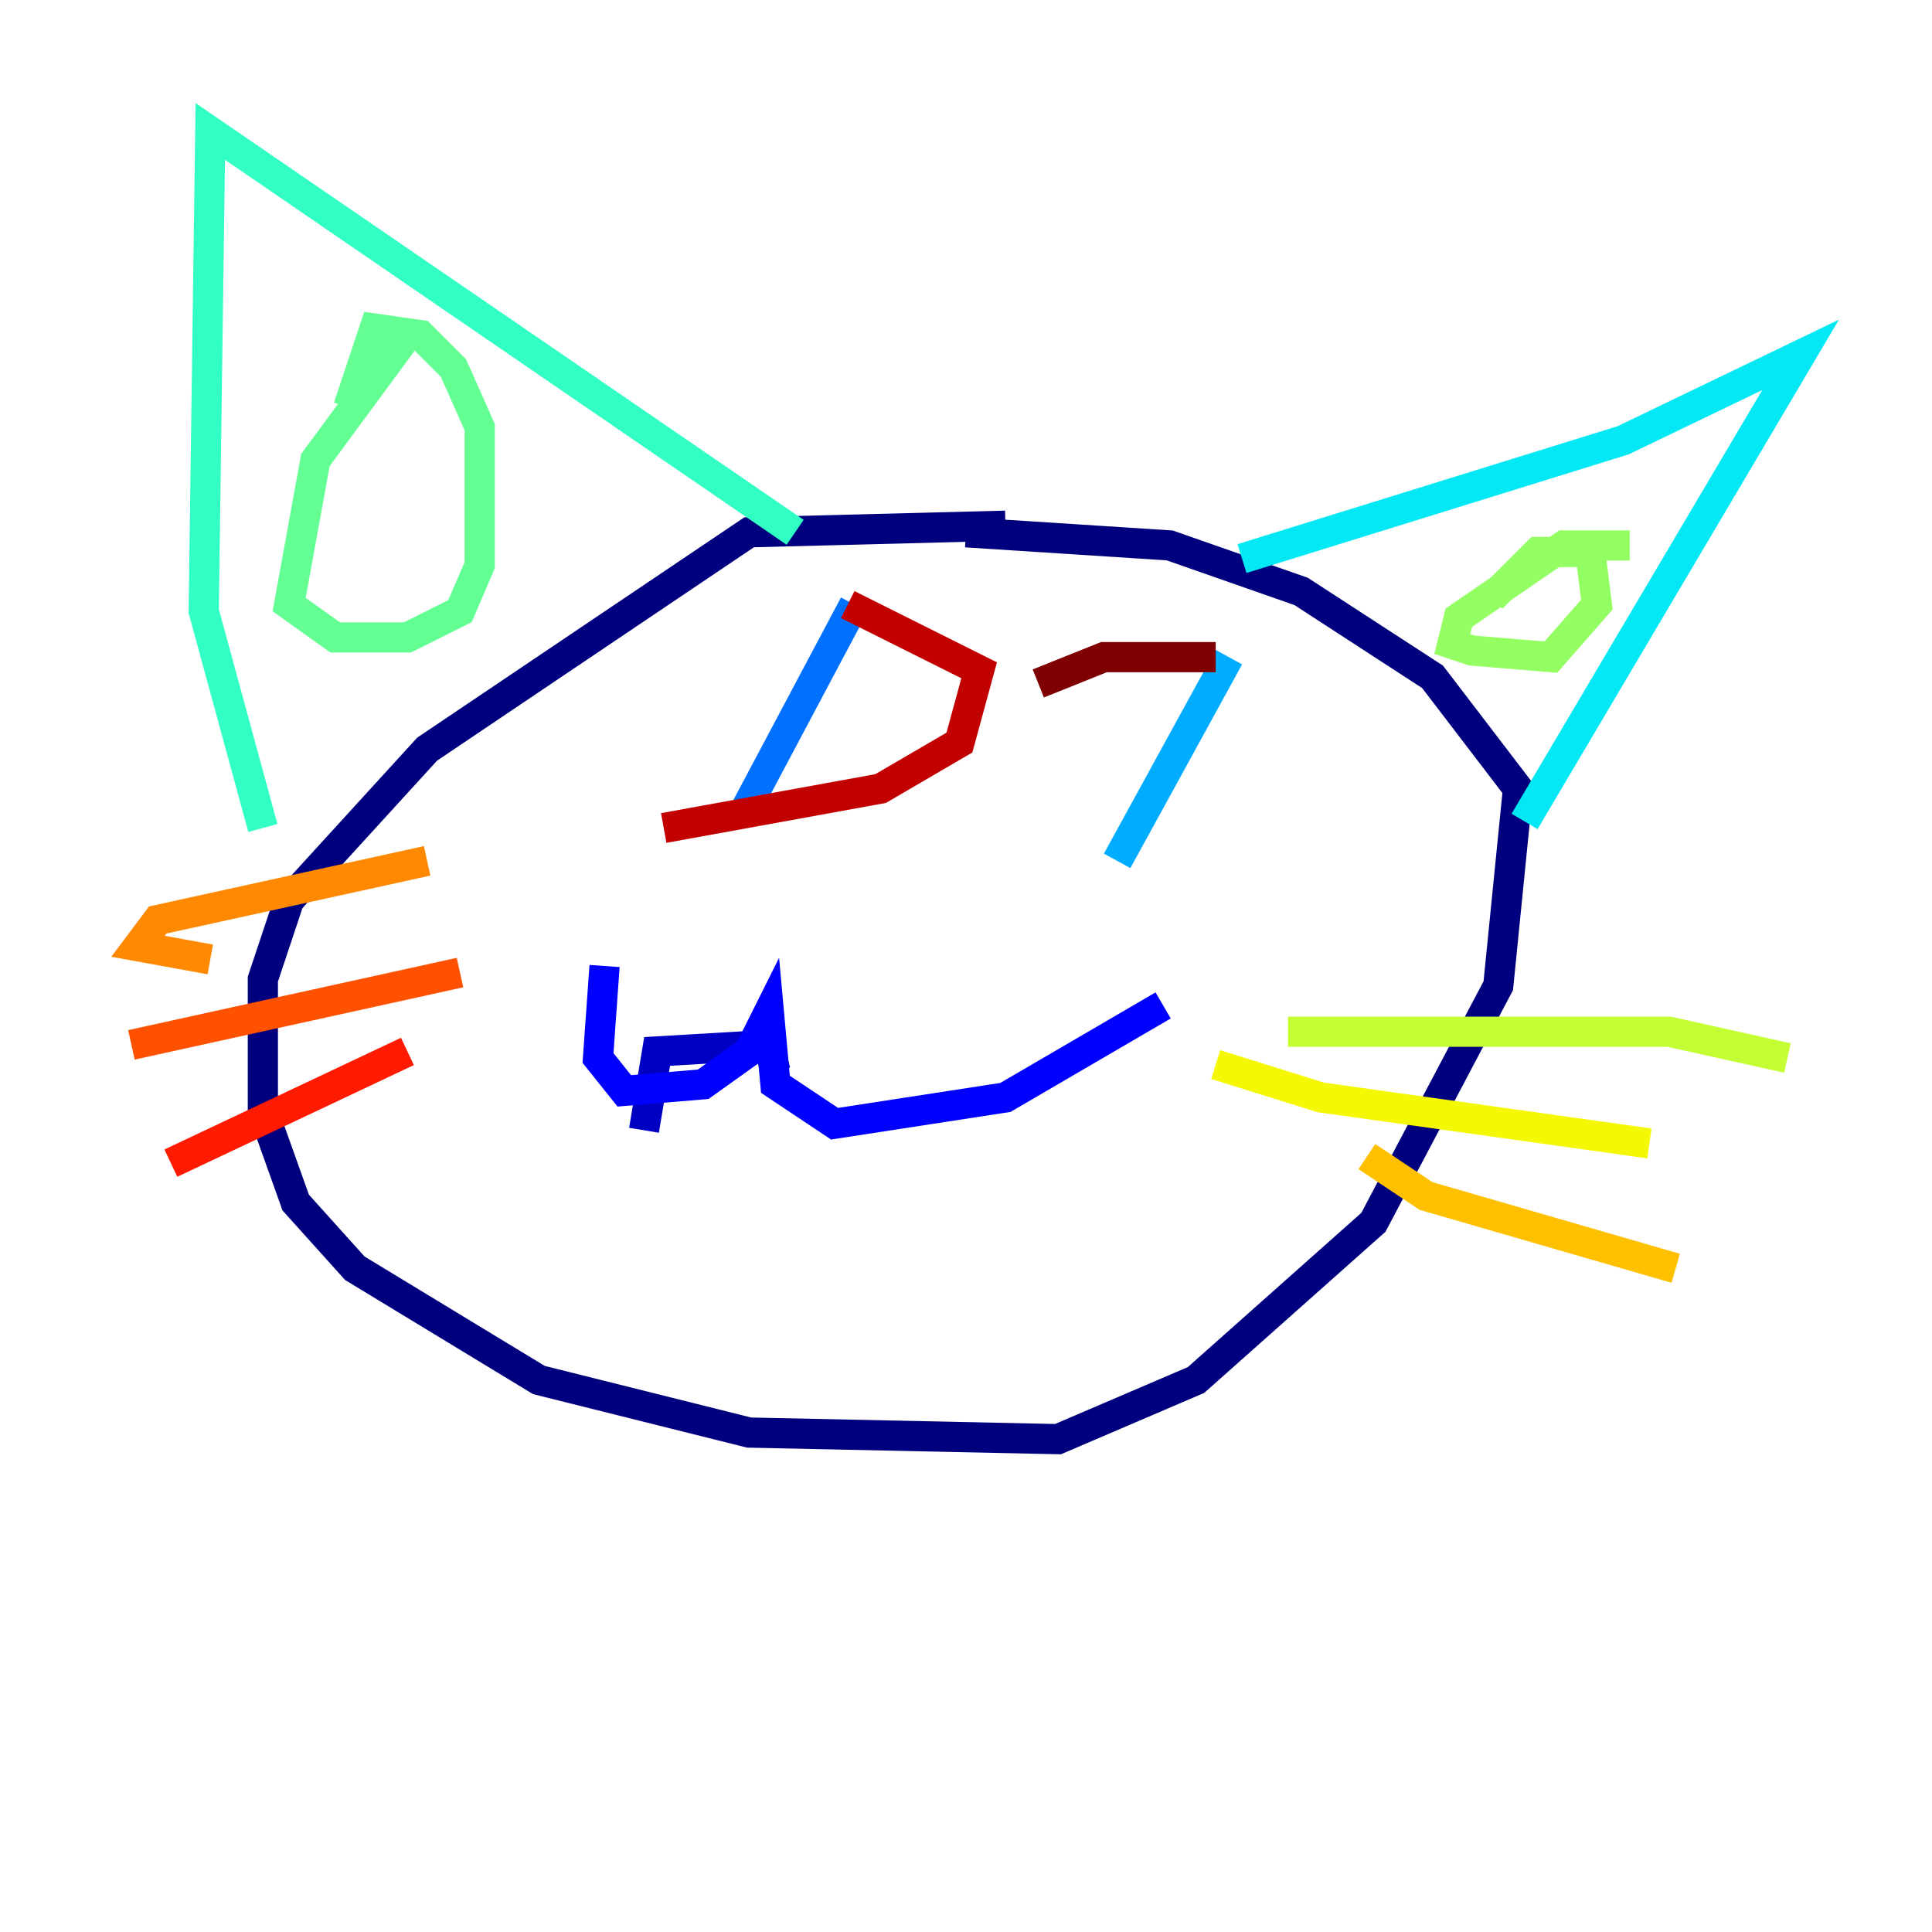 <?xml version="1.0" encoding="utf-8" ?>
<svg baseProfile="tiny" height="128" version="1.2" viewBox="0,0,128,128" width="128" xmlns="http://www.w3.org/2000/svg" xmlns:ev="http://www.w3.org/2001/xml-events" xmlns:xlink="http://www.w3.org/1999/xlink"><defs /><polyline fill="none" points="66.612,34.83 49.633,35.265 28.299,49.633 19.157,59.646 17.415,64.871 17.415,73.578 19.592,79.674 23.51,84.027 35.701,91.429 49.633,94.912 70.095,95.347 79.238,91.429 90.993,80.98 99.265,65.306 100.571,52.245 94.912,44.843 86.204,39.184 77.497,36.136 64.0,35.265" stroke="#00007f" stroke-width="2" /><polyline fill="none" points="51.374,70.966 50.939,69.225 43.537,69.66 42.667,74.884" stroke="#0000c3" stroke-width="2" /><polyline fill="none" points="40.054,64.0 39.619,70.095 41.361,72.272 46.585,71.837 49.633,69.66 50.939,67.048 51.374,71.837 55.292,74.449 66.612,72.707 77.061,66.612" stroke="#0000ff" stroke-width="2" /><polyline fill="none" points="47.891,47.891 47.891,47.891" stroke="#0034ff" stroke-width="2" /><polyline fill="none" points="56.599,40.054 49.197,53.986" stroke="#0070ff" stroke-width="2" /><polyline fill="none" points="81.415,43.537 74.014,57.034" stroke="#00acff" stroke-width="2" /><polyline fill="none" points="82.286,37.007 107.537,29.17 119.293,23.51 101.007,54.422" stroke="#02e8f4" stroke-width="2" /><polyline fill="none" points="52.68,35.265 13.932,8.707 13.497,40.49 17.415,54.857" stroke="#32ffc3" stroke-width="2" /><polyline fill="none" points="26.993,22.204 20.898,30.476 19.157,40.054 22.204,42.231 26.993,42.231 30.476,40.49 31.782,37.442 31.782,28.299 30.041,24.381 27.864,22.204 24.816,21.769 23.075,26.993" stroke="#63ff93" stroke-width="2" /><polyline fill="none" points="107.973,36.136 103.619,36.136 96.653,40.925 96.218,42.667 97.524,43.102 102.748,43.537 105.796,40.054 105.361,36.571 101.878,36.571 98.83,39.619" stroke="#93ff63" stroke-width="2" /><polyline fill="none" points="85.333,68.354 110.585,68.354 118.422,70.095" stroke="#c3ff32" stroke-width="2" /><polyline fill="none" points="80.544,70.531 87.51,72.707 109.279,75.755" stroke="#f4f802" stroke-width="2" /><polyline fill="none" points="90.558,76.626 94.476,79.238 111.02,84.027" stroke="#ffc000" stroke-width="2" /><polyline fill="none" points="28.299,57.034 10.449,60.952 9.143,62.694 13.932,63.565" stroke="#ff8900" stroke-width="2" /><polyline fill="none" points="30.476,64.435 8.707,69.225" stroke="#ff5100" stroke-width="2" /><polyline fill="none" points="26.993,69.66 11.32,77.061" stroke="#ff1a00" stroke-width="2" /><polyline fill="none" points="56.163,40.054 64.871,44.408 63.565,49.197 58.34,52.245 43.973,54.857" stroke="#c30000" stroke-width="2" /><polyline fill="none" points="80.544,43.537 73.143,43.537 68.789,45.279" stroke="#7f0000" stroke-width="2" /></svg>